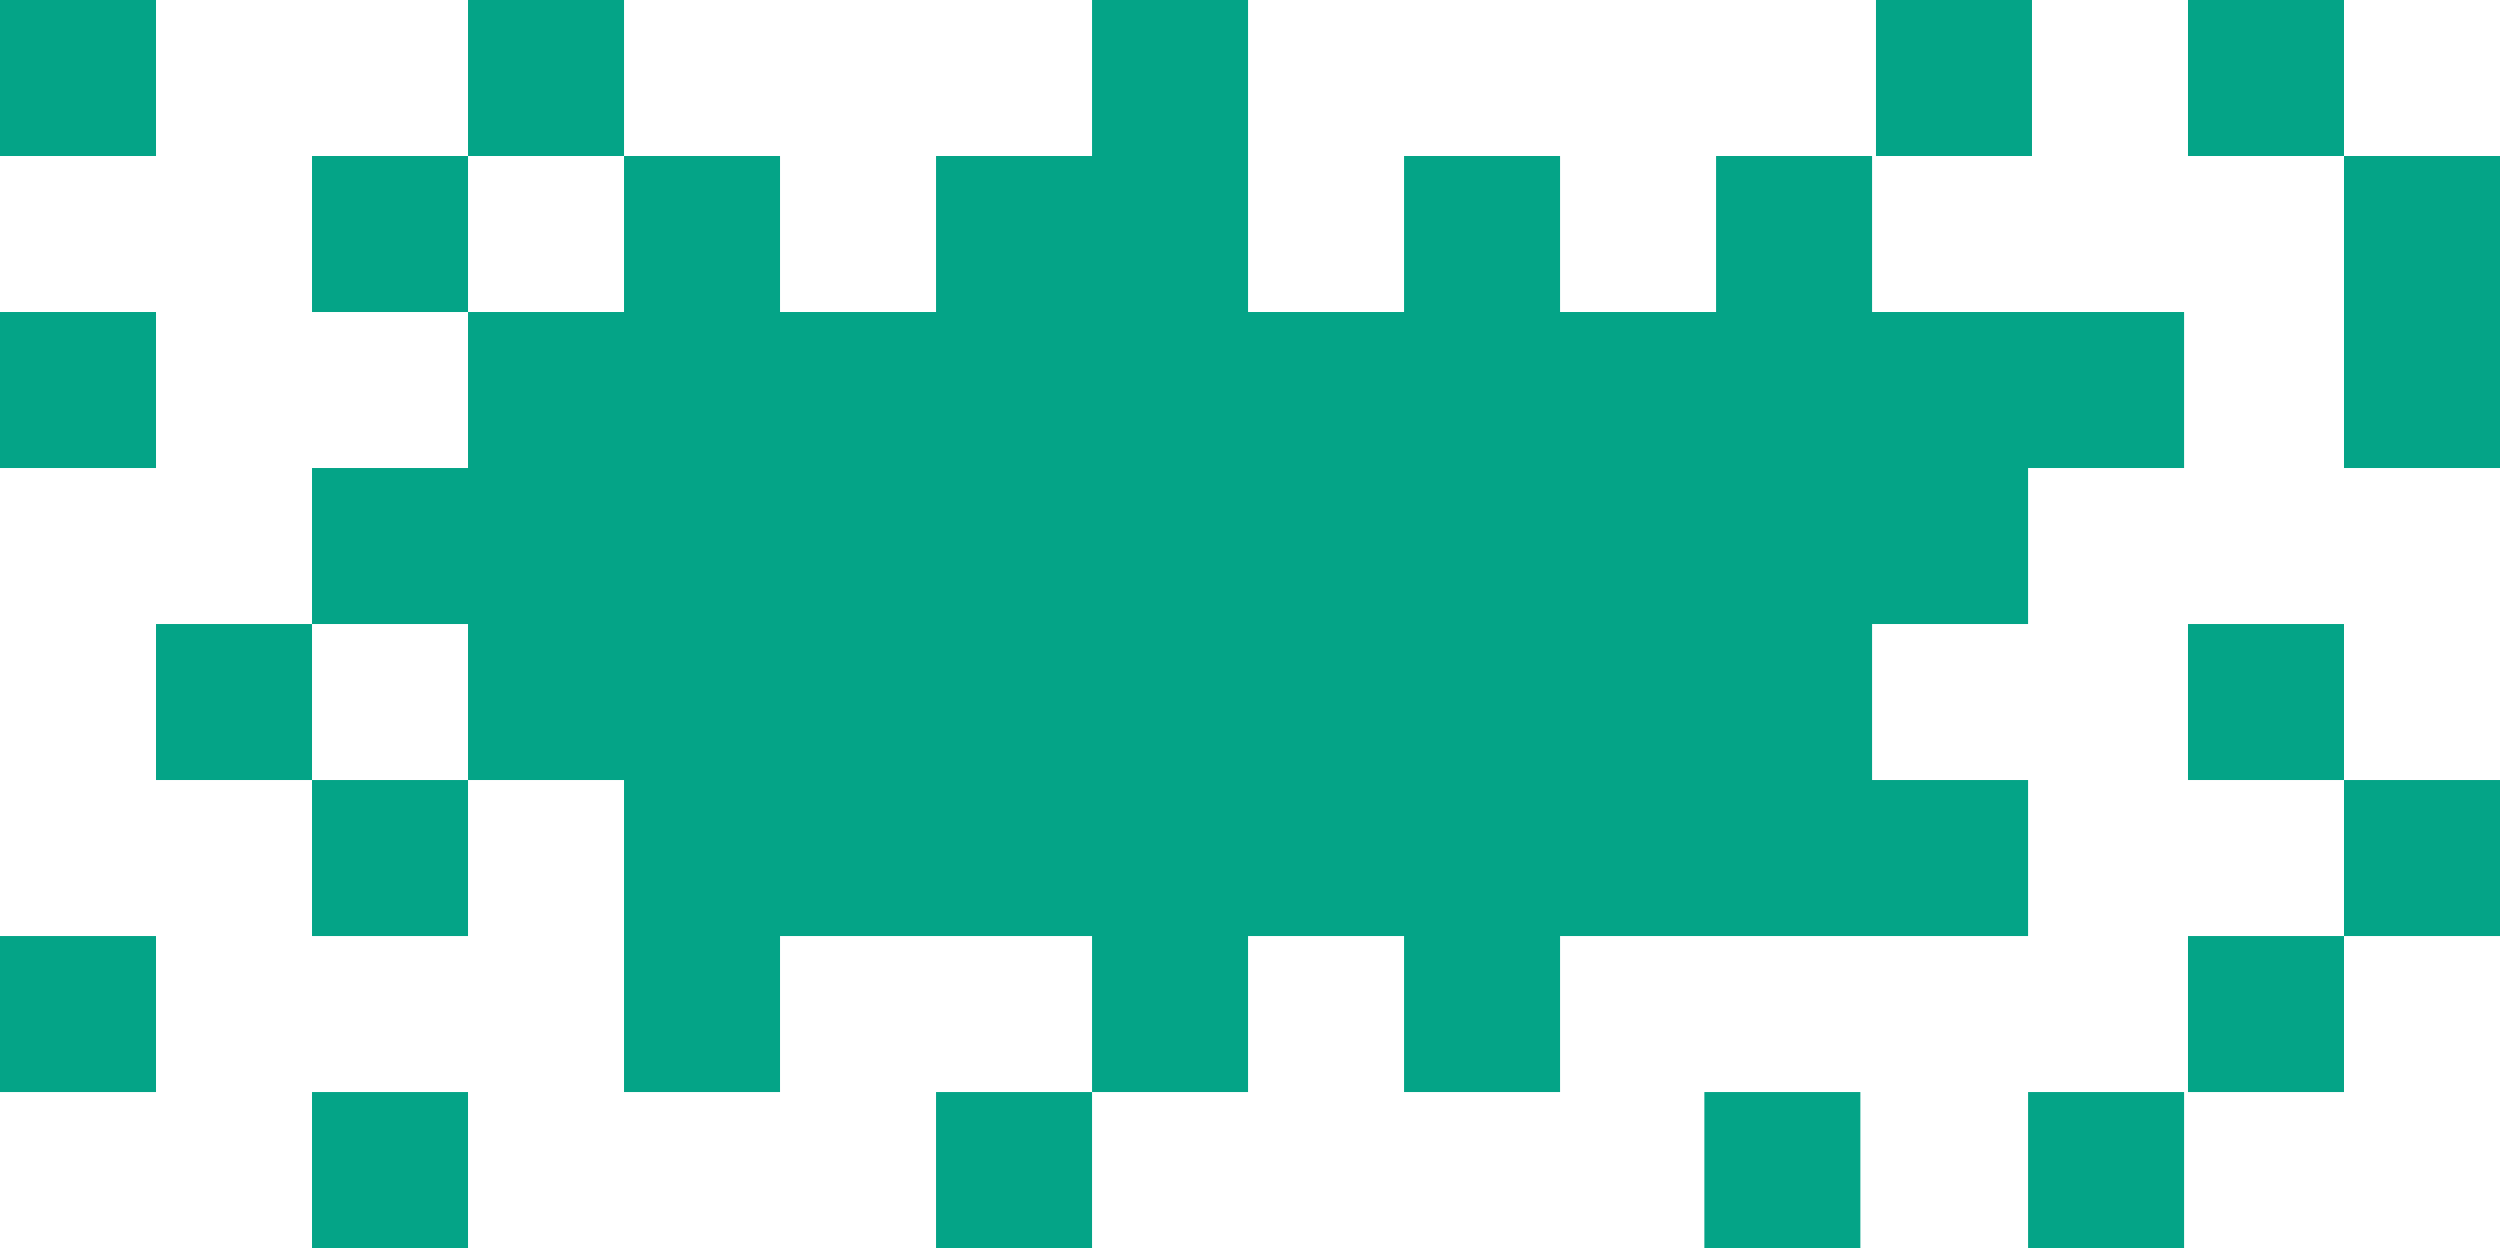 <?xml version="1.0" encoding="utf-8"?>
<!-- Generator: Adobe Illustrator 18.1.1, SVG Export Plug-In . SVG Version: 6.00 Build 0)  -->
<!DOCTYPE svg PUBLIC "-//W3C//DTD SVG 1.1//EN" "http://www.w3.org/Graphics/SVG/1.1/DTD/svg11.dtd">
<svg version="1.1" id="Layer_1" xmlns="http://www.w3.org/2000/svg" xmlns:xlink="http://www.w3.org/1999/xlink" x="0px" y="0px"
	 viewBox="0 0 641 320" enable-background="new 0 0 641 320" xml:space="preserve">
<g>
	<rect x="120" fill="#04A487" width="40" height="40"/>
	<rect x="561" fill="#04A487" width="40" height="40"/>
	<rect x="481" fill="#04A487" width="40" height="40"/>
	<rect x="601" y="200" fill="#04A487" width="40" height="40"/>
	<rect x="80" y="280" fill="#04A487" width="40" height="40"/>
	<rect x="80" y="200" fill="#04A487" width="40" height="40"/>
	<rect x="40" y="160" fill="#04A487" width="40" height="40"/>
	<rect y="240" fill="#04A487" width="40" height="40"/>
	<rect x="240" y="280" fill="#04A487" width="40" height="40"/>
	<rect x="520" y="280" fill="#04A487" width="40" height="40"/>
	<rect x="561" y="160" fill="#04A487" width="40" height="40"/>
	<polygon fill="#04A487" points="480,80 480,40 440,40 440,80 400,80 400,40 360,40 360,80 320,80 320,0 280,0 280,40 240,40 
		240,80 200,80 200,40 160,40 160,80 120,80 120,120 80,120 80,160 120,160 120,200 160,200 160,280 200,280 200,240 280,240 
		280,280 320,280 320,240 360,240 360,280 400,280 400,240 520,240 520,200 480,200 480,160 520,160 520,120 560,120 560,80 	"/>
	<rect x="561" y="240" fill="#04A487" width="40" height="40"/>
	<rect x="601" y="40" fill="#04A487" width="40" height="80"/>
	<rect x="437" y="280" fill="#04A487" width="40" height="40"/>
	<rect x="80" y="40" fill="#04A487" width="40" height="40"/>
	<rect fill="#04A487" width="40" height="40"/>
	<rect y="80" fill="#04A487" width="40" height="40"/>
</g>
</svg>
